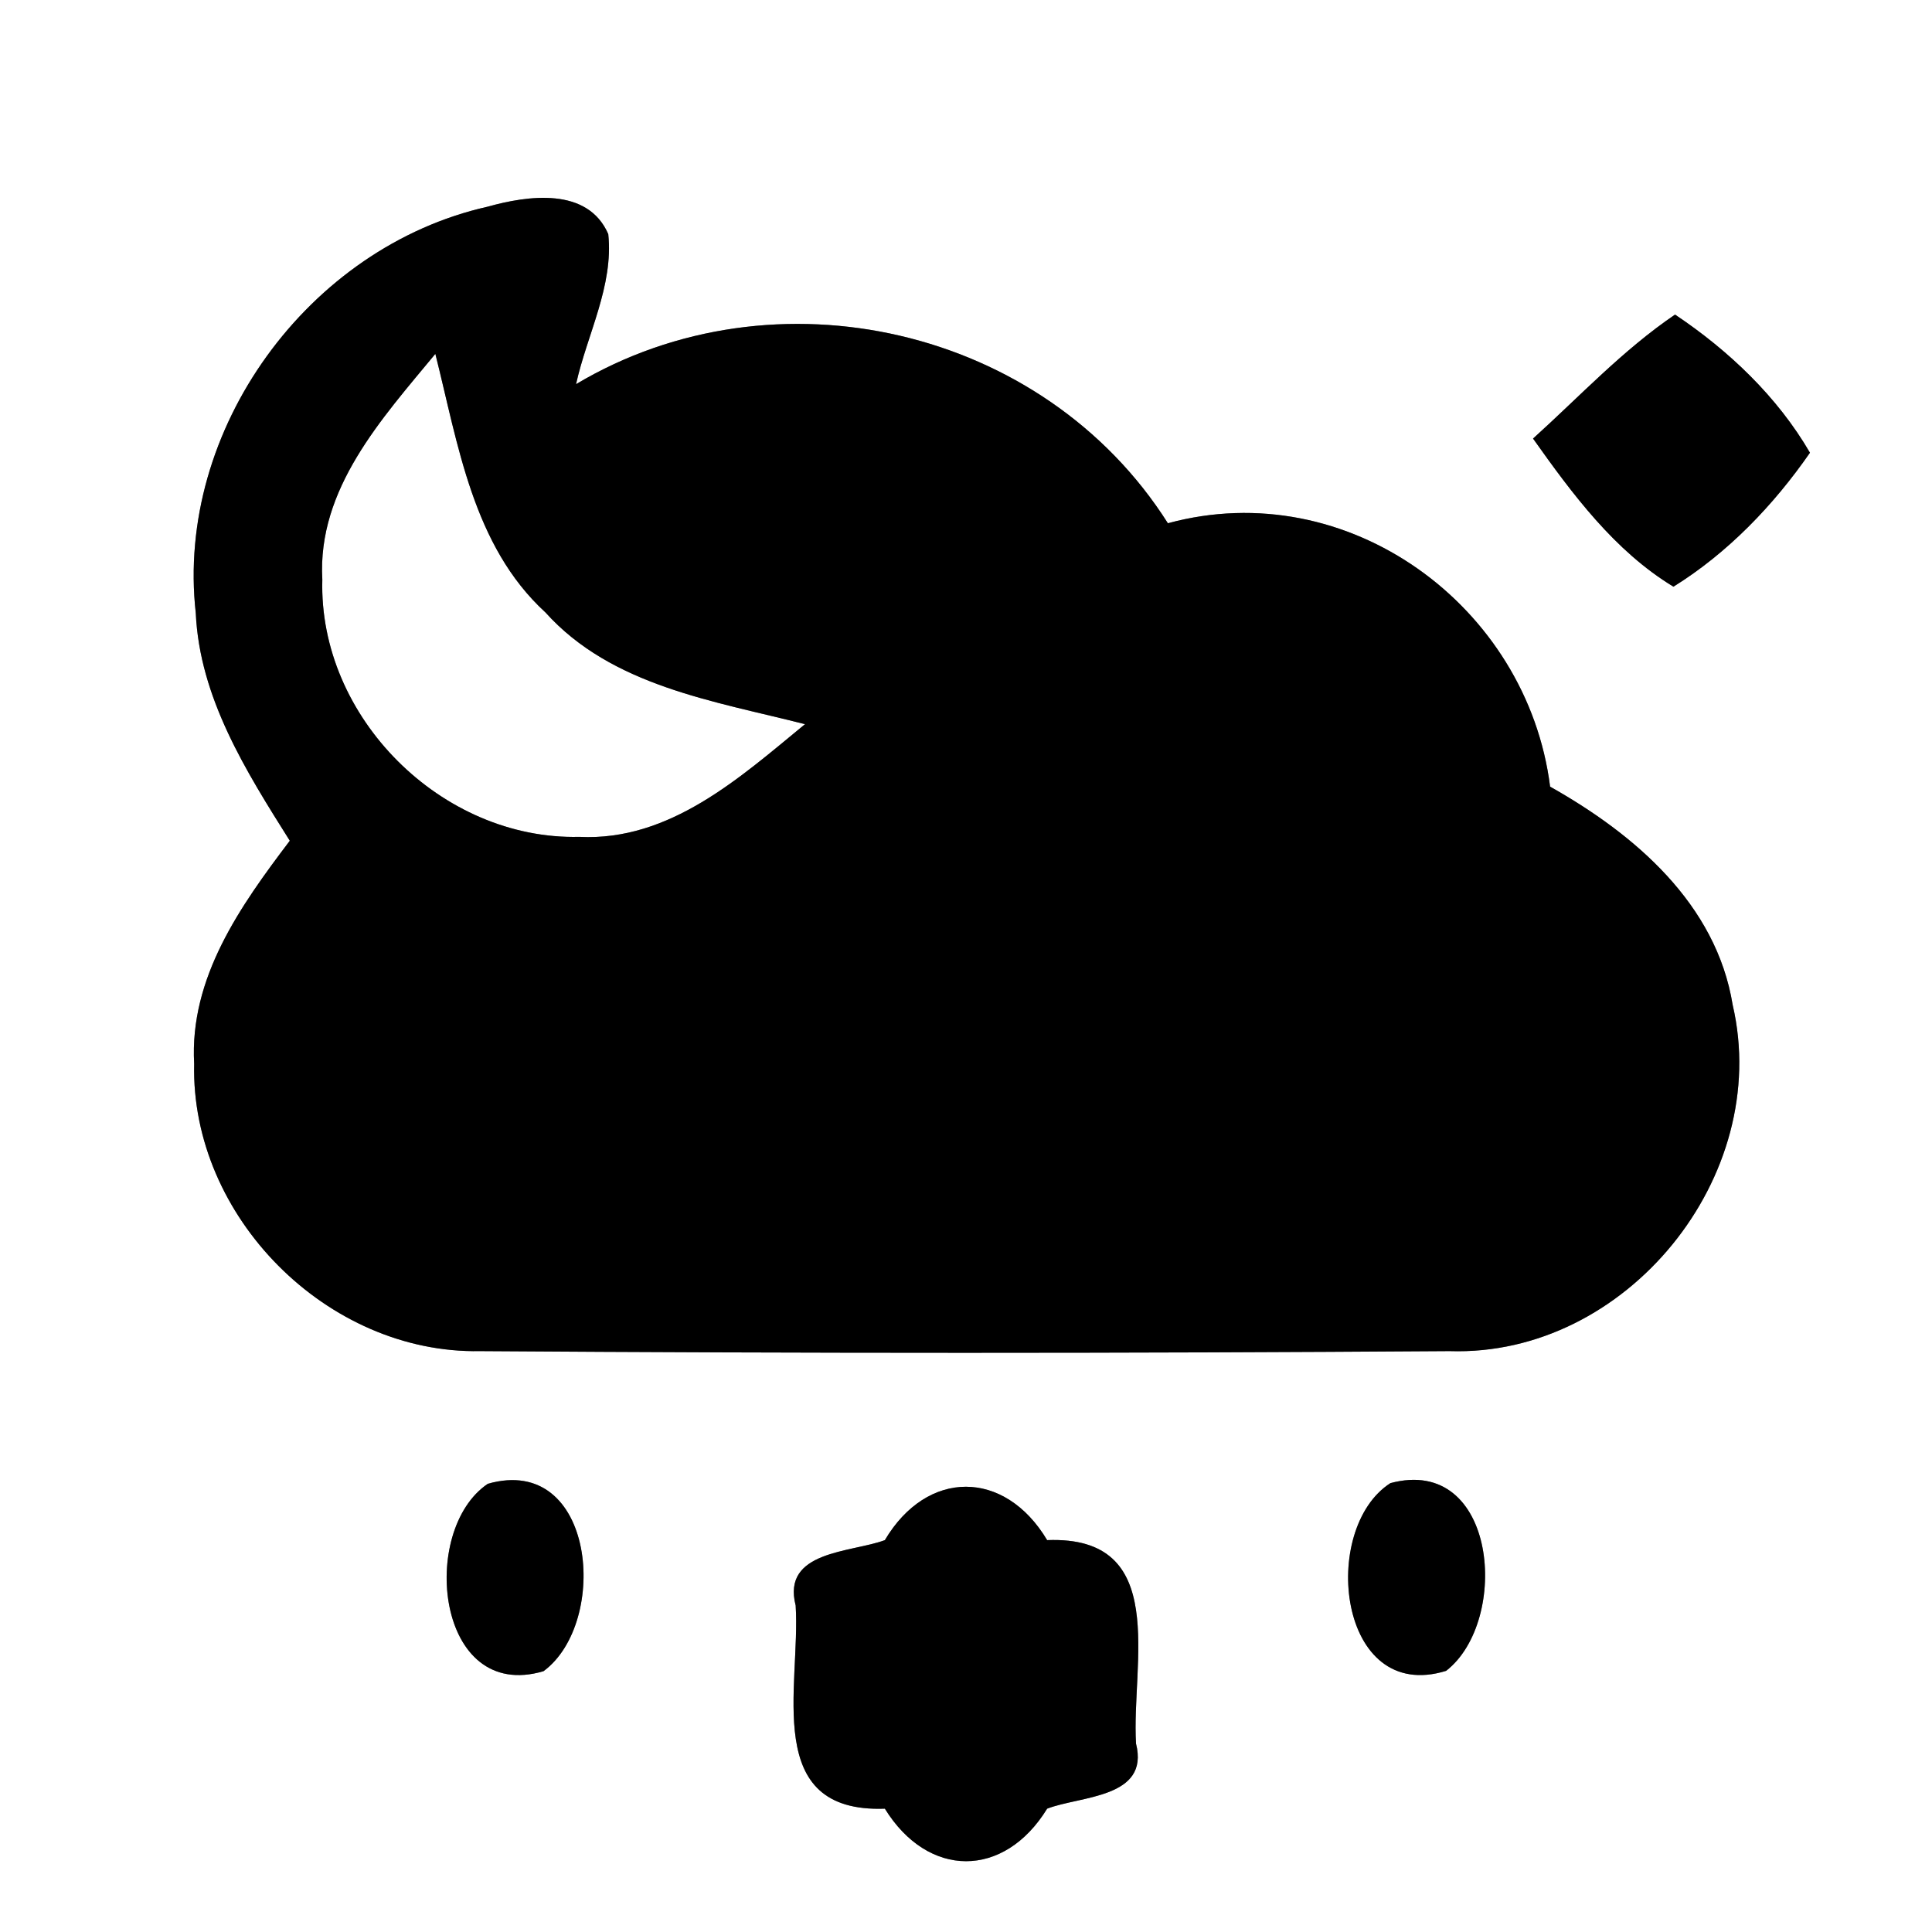 <?xml version="1.0" encoding="UTF-8" ?>
<!DOCTYPE svg PUBLIC "-//W3C//DTD SVG 1.1//EN" "http://www.w3.org/Graphics/SVG/1.1/DTD/svg11.dtd">
<svg width="60pt" height="60pt" viewBox="0 0 60 60" version="1.1" xmlns="http://www.w3.org/2000/svg">
<rect x="0" y="0" width="60" height="60" fill="#808080" stroke="none"/>
<g id="#ffffffff">
<path fill="#ffffff" opacity="1.00" d=" M 0.00 0.00 L 60.00 0.00 L 60.00 60.00 L 0.00 60.00 L 0.00 0.00 M 6.08 19.04 C 6.20 21.67 7.64 23.95 9.00 26.11 C 7.47 28.13 5.88 30.36 6.03 33.04 C 5.92 37.78 10.16 42.05 14.91 41.96 C 24.94 42.03 34.99 42.03 45.02 41.96 C 50.50 42.14 55.05 36.54 53.81 31.21 C 53.30 28.07 50.77 25.91 48.14 24.43 C 47.43 18.82 41.86 14.73 36.27 16.25 C 32.41 10.16 24.07 8.25 17.89 11.93 C 18.23 10.39 19.06 8.88 18.89 7.27 C 18.25 5.80 16.39 6.07 15.14 6.42 C 9.58 7.67 5.44 13.34 6.08 19.04 M 47.61 13.62 C 48.83 15.34 50.14 17.11 51.97 18.22 C 53.66 17.17 55.08 15.69 56.21 14.06 C 55.20 12.32 53.68 10.88 52.02 9.77 C 50.40 10.87 49.06 12.31 47.61 13.62 M 15.15 46.08 C 13.00 47.53 13.55 52.89 16.88 51.90 C 18.94 50.38 18.49 45.13 15.15 46.08 M 27.48 47.83 C 26.44 48.22 24.27 48.15 24.71 49.86 C 24.87 52.37 23.64 56.31 27.48 56.17 C 28.82 58.34 31.18 58.35 32.52 56.17 C 33.55 55.77 35.71 55.85 35.28 54.15 C 35.13 51.66 36.35 47.68 32.52 47.83 C 31.20 45.62 28.79 45.62 27.48 47.83 M 43.18 46.06 C 40.97 47.48 41.55 52.93 44.91 51.89 C 46.91 50.34 46.50 45.17 43.18 46.06 Z" />
<path fill="#ffffff" opacity="1.00" d=" M 10.01 18.00 C 9.85 15.18 11.86 13.00 13.52 10.99 C 14.23 13.80 14.68 16.95 16.94 19.02 C 19.00 21.31 22.18 21.77 25.00 22.49 C 22.98 24.15 20.80 26.13 17.99 25.99 C 13.72 26.09 9.89 22.28 10.01 18.00 Z" />
</g>
<g id="#000000ff">
<path fill="#000000" opacity="1.00" d=" M 6.08 19.04 C 5.44 13.34 9.58 7.67 15.14 6.42 C 16.39 6.07 18.25 5.80 18.89 7.27 C 19.06 8.88 18.23 10.39 17.89 11.93 C 24.07 8.25 32.41 10.16 36.27 16.25 C 41.86 14.73 47.43 18.82 48.14 24.43 C 50.77 25.91 53.30 28.07 53.81 31.21 C 55.05 36.54 50.50 42.14 45.02 41.96 C 34.99 42.03 24.94 42.03 14.91 41.96 C 10.16 42.05 5.92 37.78 6.03 33.04 C 5.88 30.36 7.47 28.13 9.00 26.11 C 7.64 23.95 6.20 21.67 6.08 19.04 M 10.01 18.00 C 9.89 22.28 13.72 26.09 17.99 25.99 C 20.80 26.13 22.98 24.15 25.00 22.49 C 22.18 21.77 19.00 21.31 16.94 19.02 C 14.68 16.95 14.23 13.80 13.52 10.99 C 11.86 13.00 9.85 15.18 10.01 18.00 Z" />
<path fill="#000000" opacity="1.00" d=" M 47.61 13.62 C 49.06 12.31 50.40 10.87 52.02 9.77 C 53.68 10.88 55.20 12.32 56.21 14.06 C 55.08 15.69 53.66 17.17 51.97 18.22 C 50.14 17.11 48.83 15.34 47.61 13.62 Z" />
<path fill="#000000" opacity="1.00" d=" M 15.15 46.08 C 18.49 45.13 18.94 50.38 16.88 51.90 C 13.55 52.89 13.00 47.53 15.15 46.08 Z" />
<path fill="#000000" opacity="1.00" d=" M 27.48 47.83 C 28.79 45.62 31.20 45.62 32.52 47.83 C 36.35 47.68 35.13 51.66 35.28 54.15 C 35.71 55.85 33.55 55.77 32.52 56.17 C 31.18 58.35 28.82 58.34 27.48 56.17 C 23.64 56.31 24.87 52.37 24.71 49.86 C 24.27 48.15 26.44 48.22 27.48 47.83 Z" />
<path fill="#000000" opacity="1.00" d=" M 43.18 46.06 C 46.50 45.17 46.91 50.34 44.91 51.89 C 41.55 52.93 40.97 47.48 43.18 46.06 Z" />
</g>
</svg>
